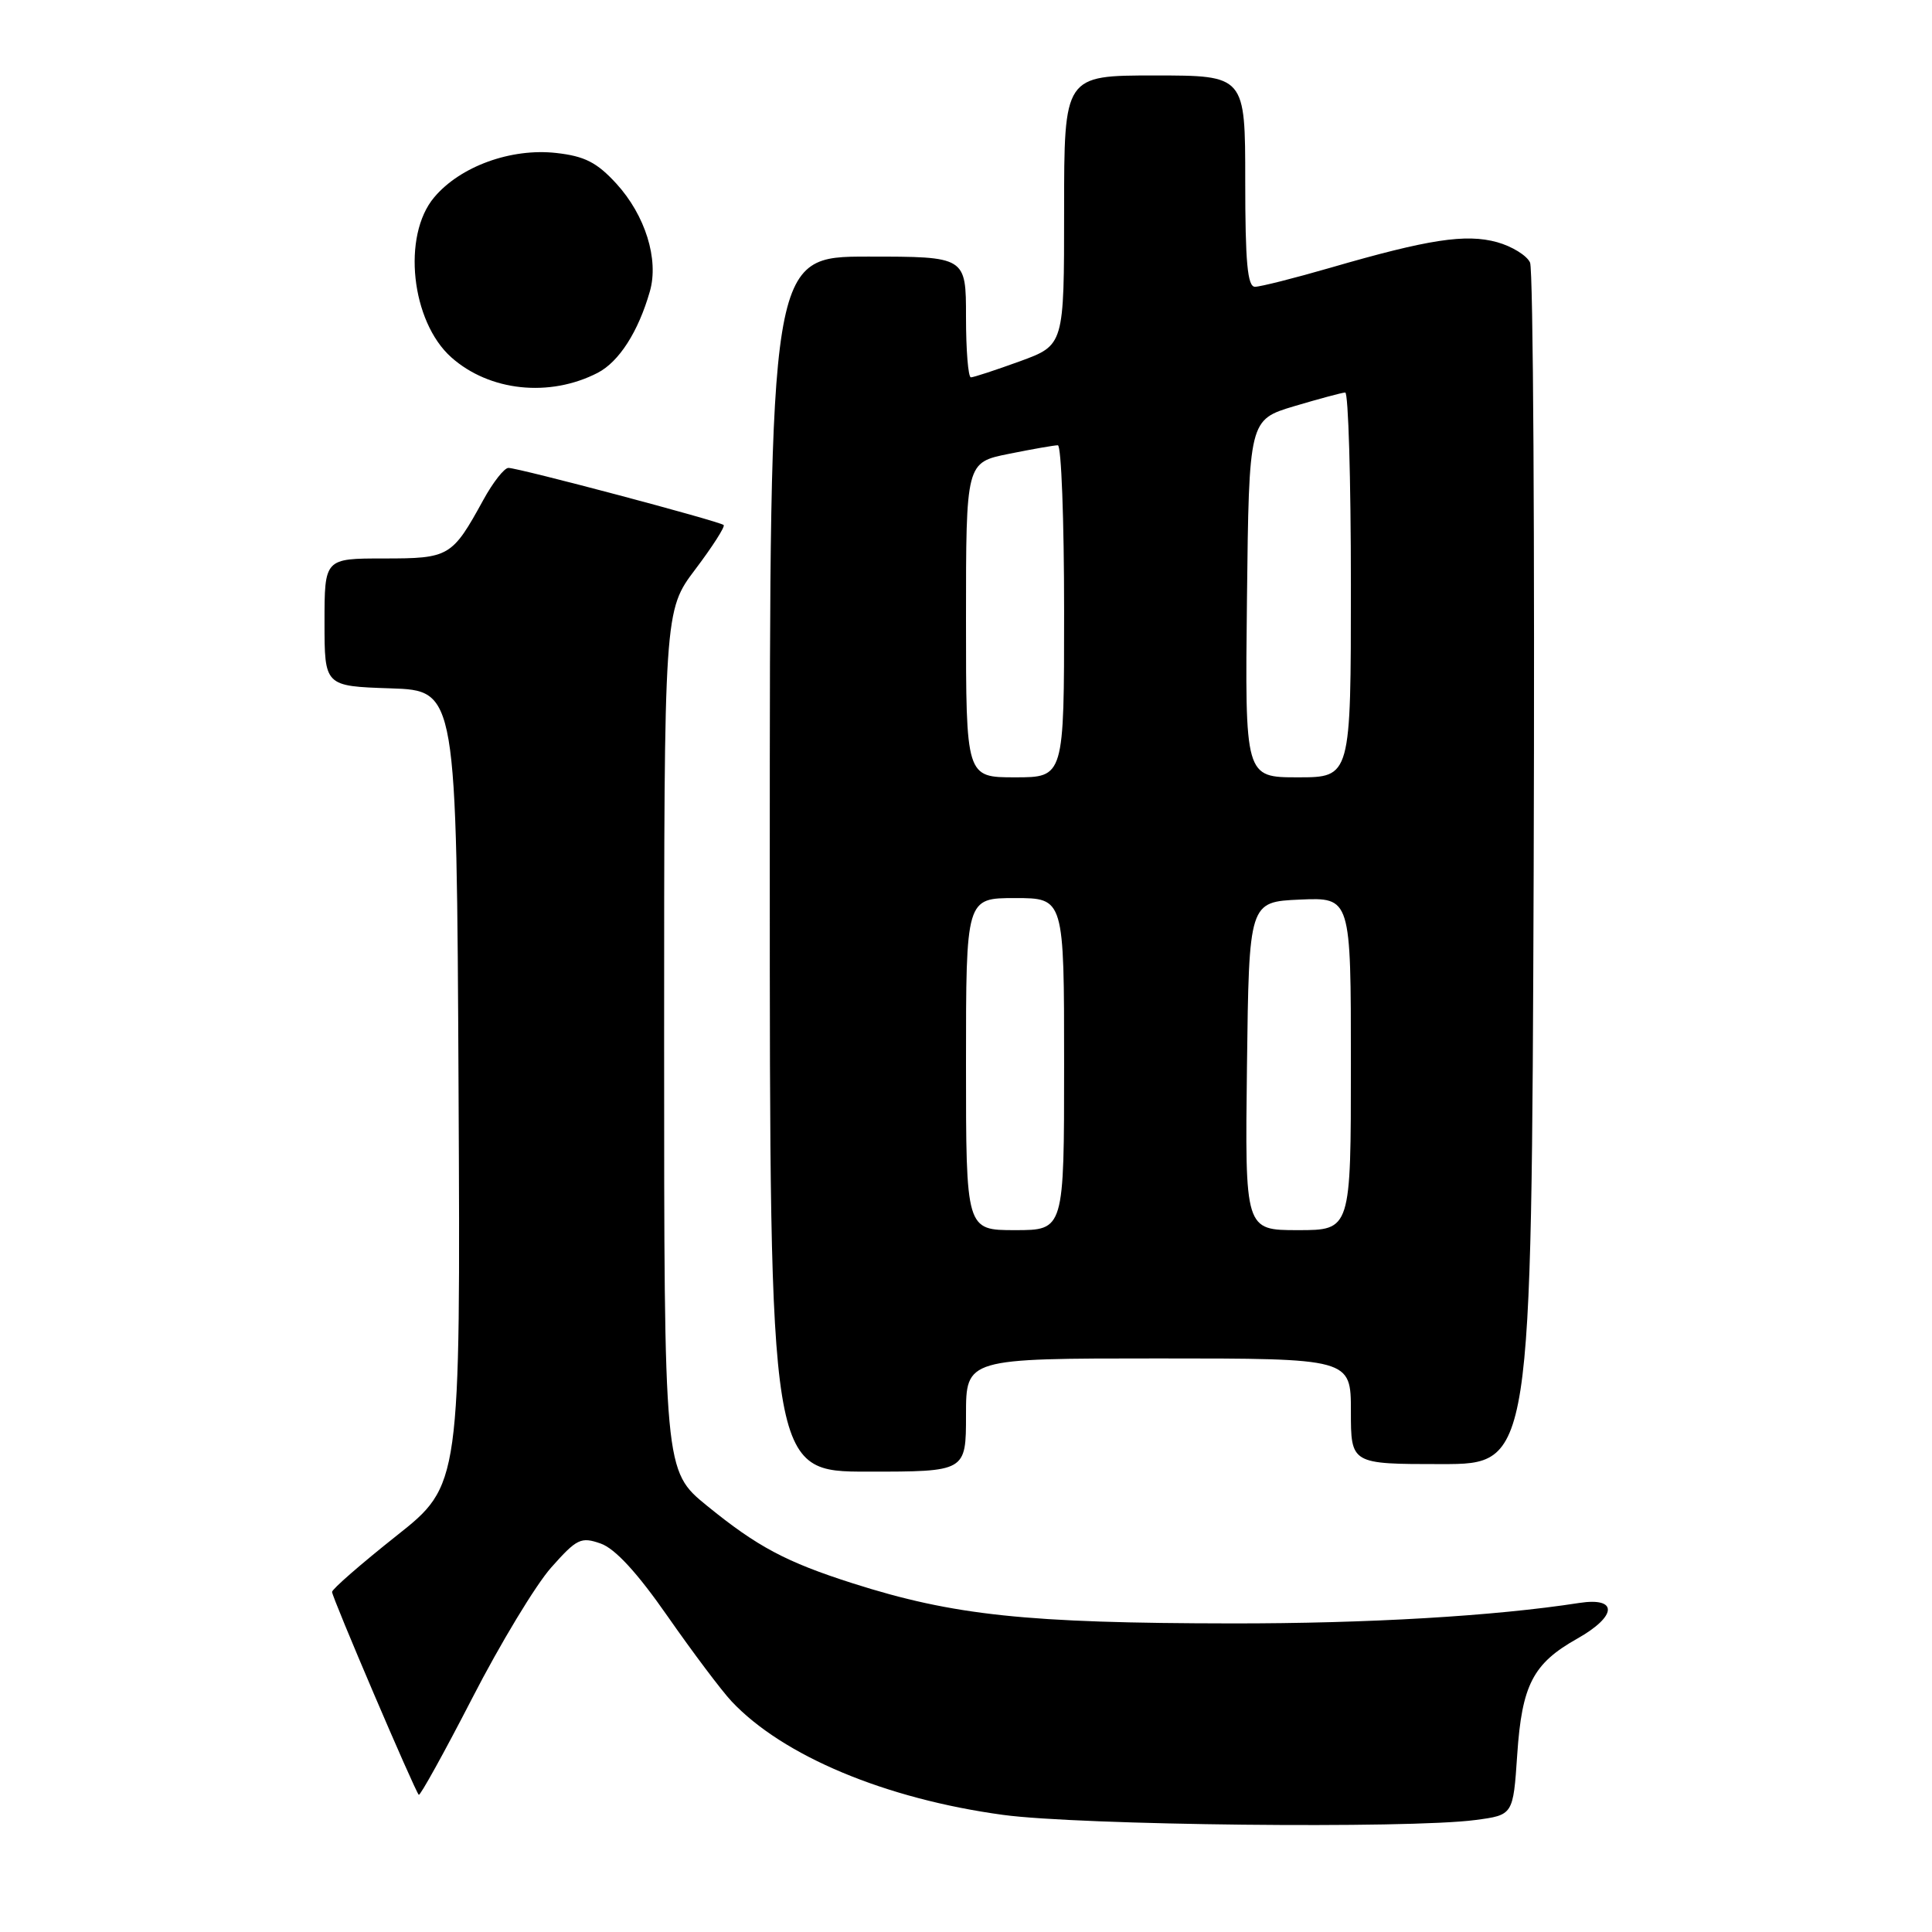 <?xml version="1.0" encoding="UTF-8" standalone="no"?>
<!DOCTYPE svg PUBLIC "-//W3C//DTD SVG 1.1//EN" "http://www.w3.org/Graphics/SVG/1.1/DTD/svg11.dtd" >
<svg xmlns="http://www.w3.org/2000/svg" xmlns:xlink="http://www.w3.org/1999/xlink" version="1.1" viewBox="0 0 256 256">
 <g >
 <path fill="currentColor"
d=" M 195.50 241.16 C 200.50 240.50 200.50 240.50 201.04 232.50 C 201.66 223.26 203.13 220.42 208.99 217.13 C 214.29 214.14 214.43 211.60 209.25 212.40 C 198.05 214.14 181.24 215.13 163.21 215.11 C 136.05 215.08 126.35 214.06 113.00 209.80 C 104.16 206.98 100.35 204.95 93.68 199.52 C 88.00 194.89 88.00 194.89 88.00 137.90 C 88.00 80.91 88.00 80.91 92.14 75.43 C 94.42 72.41 96.10 69.78 95.89 69.57 C 95.39 69.08 68.71 62.00 67.37 62.00 C 66.82 62.00 65.32 63.91 64.04 66.25 C 59.90 73.79 59.54 74.00 50.85 74.00 C 43.00 74.00 43.00 74.00 43.00 82.46 C 43.00 90.92 43.00 90.92 51.75 91.21 C 60.50 91.50 60.50 91.50 60.76 144.14 C 61.02 196.78 61.02 196.78 52.51 203.52 C 47.83 207.23 44.00 210.57 44.00 210.94 C 44.00 211.66 54.95 237.28 55.49 237.82 C 55.66 238.00 58.85 232.24 62.57 225.02 C 66.28 217.80 70.99 210.01 73.03 207.71 C 76.44 203.87 76.98 203.61 79.60 204.53 C 81.50 205.20 84.44 208.39 88.47 214.18 C 91.79 218.94 95.60 224.01 96.94 225.44 C 103.74 232.67 117.33 238.36 132.90 240.48 C 143.00 241.86 186.64 242.34 195.50 241.16 Z  M 128.00 187.50 C 128.00 180.00 128.00 180.00 153.50 180.00 C 179.00 180.00 179.00 180.00 179.00 187.00 C 179.00 194.00 179.00 194.00 190.97 194.00 C 202.93 194.00 202.93 194.00 203.22 115.25 C 203.37 71.94 203.16 35.73 202.74 34.79 C 202.32 33.86 200.35 32.64 198.37 32.09 C 194.23 30.95 189.30 31.70 176.31 35.47 C 171.51 36.86 167.00 38.00 166.29 38.00 C 165.30 38.00 165.00 34.78 165.00 24.00 C 165.00 10.00 165.00 10.00 153.00 10.00 C 141.00 10.00 141.00 10.00 141.00 27.87 C 141.00 45.73 141.00 45.73 135.15 47.87 C 131.93 49.04 129.00 50.00 128.65 50.00 C 128.29 50.00 128.00 46.40 128.00 42.00 C 128.00 34.00 128.00 34.00 115.00 34.00 C 102.00 34.00 102.00 34.00 102.00 114.50 C 102.00 195.00 102.00 195.00 115.00 195.00 C 128.00 195.00 128.00 195.00 128.00 187.50 Z  M 79.20 49.40 C 82.03 47.93 84.58 43.96 86.11 38.61 C 87.33 34.37 85.50 28.52 81.66 24.32 C 79.09 21.52 77.47 20.69 73.70 20.27 C 67.72 19.60 60.98 22.04 57.53 26.15 C 53.25 31.23 54.47 42.60 59.80 47.35 C 64.86 51.85 72.82 52.69 79.20 49.40 Z  M 128.00 141.00 C 128.00 119.00 128.00 119.00 134.50 119.00 C 141.00 119.00 141.00 119.00 141.00 141.00 C 141.00 163.00 141.00 163.00 134.50 163.00 C 128.00 163.00 128.00 163.00 128.00 141.00 Z  M 165.23 141.25 C 165.50 119.50 165.50 119.50 172.25 119.20 C 179.00 118.91 179.00 118.91 179.00 140.95 C 179.00 163.00 179.00 163.00 171.98 163.00 C 164.96 163.00 164.96 163.00 165.23 141.25 Z  M 128.00 82.14 C 128.00 61.28 128.00 61.28 133.67 60.14 C 136.78 59.51 139.71 59.00 140.17 59.00 C 140.63 59.00 141.00 68.90 141.00 81.00 C 141.00 103.00 141.00 103.00 134.50 103.00 C 128.00 103.00 128.00 103.00 128.00 82.14 Z  M 165.23 79.31 C 165.50 55.62 165.50 55.62 171.50 53.82 C 174.80 52.84 177.84 52.02 178.25 52.01 C 178.66 52.01 179.00 63.48 179.00 77.50 C 179.00 103.00 179.00 103.00 171.98 103.00 C 164.96 103.00 164.96 103.00 165.23 79.31 Z "/>
</g>
</svg>
